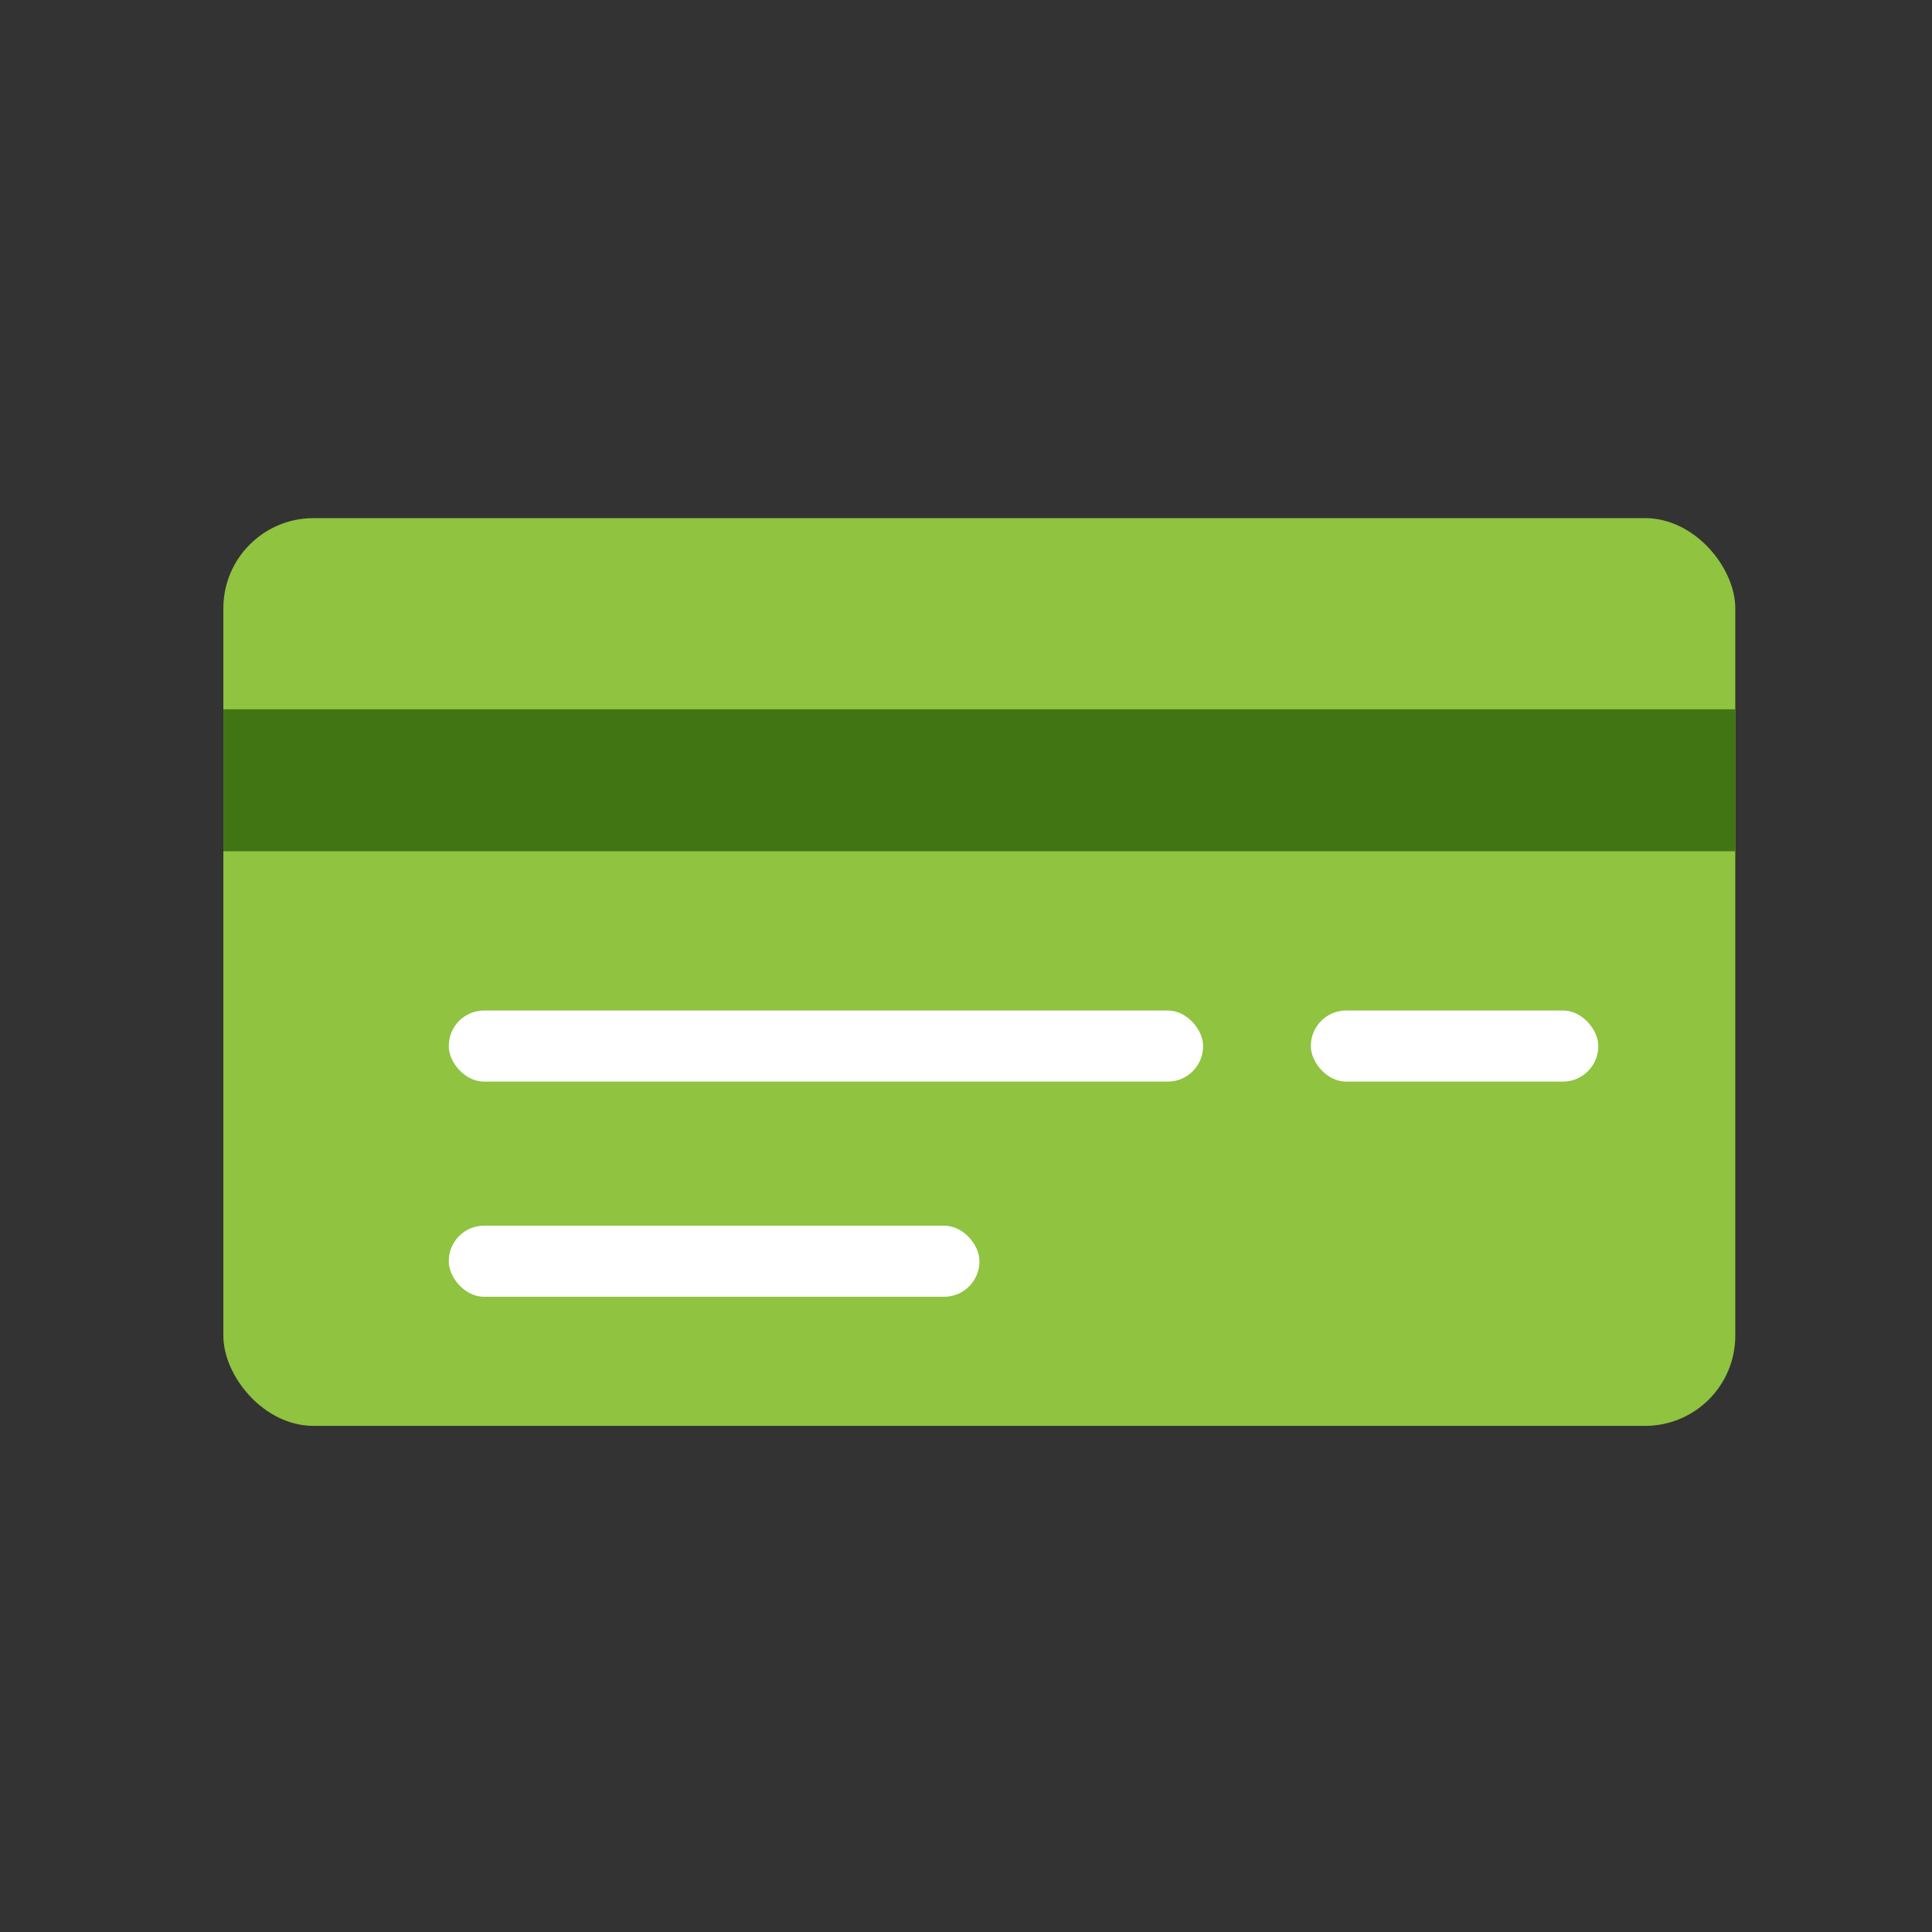 <svg id="Layer_1" data-name="Layer 1" xmlns="http://www.w3.org/2000/svg" viewBox="0 0 66 66"><rect x="0" y="0" width="66" height="66" fill="#333333" stroke="none"/><defs><style>.cls-1{fill:#8fc340;}.cls-2{fill:#417514;}.cls-3{fill:#fff;}</style></defs><rect class="cls-1" x="7.63" y="17.7" width="51.65" height="31.01" rx="3.08"/><rect class="cls-2" x="7.63" y="24.23" width="51.65" height="4.85"/><rect class="cls-3" x="15.33" y="34.52" width="25.77" height="2.43" rx="1.21"/><rect class="cls-3" x="15.33" y="41.87" width="18.13" height="2.43" rx="1.21"/><rect class="cls-3" x="44.78" y="34.52" width="9.82" height="2.43" rx="1.21"/></svg>